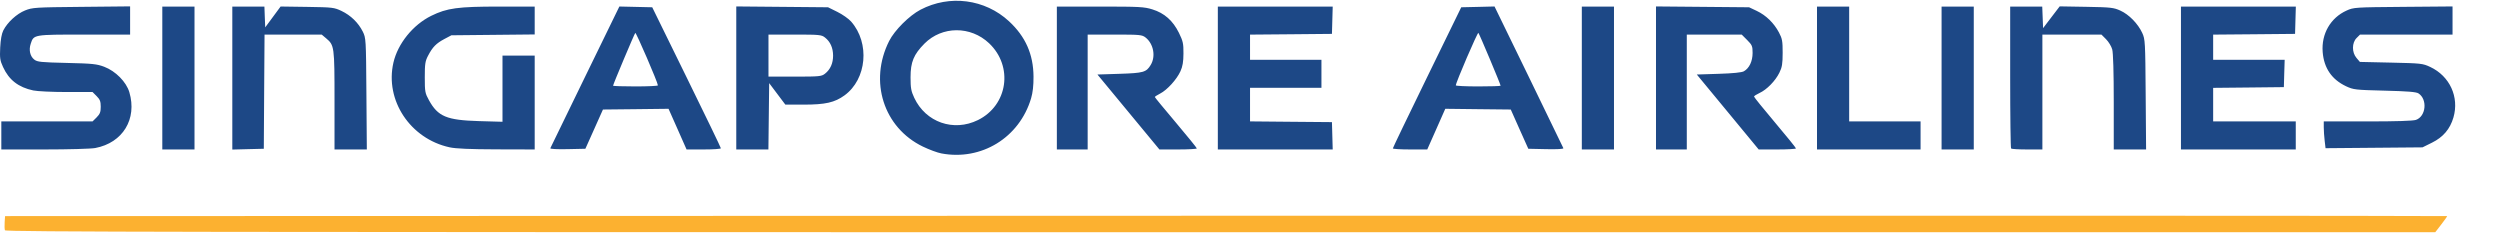<?xml version="1.0" encoding="UTF-8"?>
<svg xmlns="http://www.w3.org/2000/svg" xmlns:xlink="http://www.w3.org/1999/xlink" width="279px" height="26px" viewBox="0 0 279 26" version="1.1">
<g id="surface1">
<path style=" stroke:none;fill-rule:nonzero;fill:rgb(11.373%,28.235%,52.549%);fill-opacity:1;" d="M 105.055 17.121 C 104.625 17.043 103.699 16.699 102.992 16.359 C 98.605 14.242 96.957 9.078 99.23 4.574 C 99.836 3.375 101.469 1.746 102.723 1.086 C 105.977 -0.621 109.926 -0.105 112.605 2.375 C 114.449 4.082 115.324 6.059 115.34 8.551 C 115.348 9.547 115.258 10.344 115.07 10.973 C 113.766 15.363 109.527 17.965 105.055 17.121 Z M 109.141 13.398 C 112.48 11.75 113.109 7.41 110.383 4.828 C 108.324 2.879 105.141 2.891 103.176 4.859 C 101.969 6.078 101.617 6.918 101.617 8.629 C 101.617 9.824 101.68 10.168 102.031 10.918 C 103.312 13.652 106.422 14.738 109.141 13.398 Z M 0.148 15.117 L 0.148 13.551 L 10.328 13.551 L 10.785 13.098 C 11.156 12.723 11.242 12.508 11.242 11.91 C 11.242 11.316 11.156 11.102 10.785 10.727 L 10.328 10.27 L 7.434 10.27 C 5.84 10.27 4.164 10.191 3.711 10.094 C 2.055 9.742 1 8.922 0.34 7.48 C 0 6.746 -0.035 6.48 0.023 5.293 C 0.066 4.414 0.191 3.746 0.371 3.391 C 0.836 2.484 1.867 1.539 2.801 1.164 C 3.621 0.836 3.918 0.816 9.094 0.766 L 14.52 0.711 L 14.52 3.859 L 9.402 3.859 C 3.723 3.859 3.766 3.852 3.43 4.879 C 3.195 5.582 3.355 6.281 3.828 6.652 C 4.16 6.914 4.574 6.957 7.449 7.023 C 10.336 7.09 10.797 7.137 11.633 7.453 C 12.902 7.934 14.094 9.141 14.434 10.285 C 15.324 13.285 13.703 15.938 10.629 16.52 C 10.168 16.609 7.621 16.68 4.969 16.68 L 0.148 16.68 Z M 18.113 8.707 L 18.113 0.734 L 21.707 0.734 L 21.707 16.68 L 18.113 16.68 Z M 25.926 8.711 L 25.926 0.734 L 29.508 0.734 L 29.551 1.895 L 29.598 3.055 L 31.316 0.727 L 34.285 0.77 C 37.113 0.812 37.293 0.832 38.113 1.223 C 39.141 1.711 39.992 2.539 40.484 3.523 C 40.84 4.242 40.848 4.332 40.891 10.465 L 40.938 16.68 L 37.332 16.68 L 37.332 11.203 C 37.332 5.191 37.312 5.047 36.402 4.281 L 35.902 3.859 L 29.523 3.859 L 29.48 10.23 L 29.441 16.602 L 27.684 16.645 L 25.926 16.691 Z M 50.18 16.441 C 45.785 15.488 42.938 11.195 43.906 6.988 C 44.395 4.863 46.086 2.773 48.125 1.766 C 49.891 0.898 51.098 0.734 55.699 0.734 L 59.672 0.734 L 59.672 3.844 L 50.375 3.938 L 49.594 4.352 C 48.68 4.84 48.281 5.242 47.777 6.207 C 47.453 6.82 47.406 7.125 47.406 8.629 C 47.406 10.242 47.438 10.398 47.871 11.184 C 48.879 13.008 49.844 13.41 53.461 13.516 L 56.078 13.59 L 56.078 6.207 L 59.672 6.207 L 59.672 16.68 L 55.414 16.668 C 52.453 16.66 50.859 16.59 50.18 16.441 Z M 61.414 16.547 C 61.445 16.469 63.191 12.875 65.297 8.566 L 69.121 0.727 L 70.957 0.77 L 72.789 0.812 L 76.617 8.613 C 78.727 12.902 80.449 16.473 80.449 16.547 C 80.449 16.621 79.59 16.68 78.535 16.68 L 76.621 16.68 L 75.617 14.41 L 74.609 12.141 L 70.949 12.184 L 67.289 12.223 L 66.309 14.414 L 65.328 16.602 L 63.344 16.645 C 62.195 16.672 61.383 16.629 61.414 16.547 Z M 73.422 9.527 C 73.426 9.234 70.984 3.578 70.898 3.672 C 70.789 3.789 68.418 9.422 68.418 9.562 C 68.418 9.609 69.543 9.645 70.918 9.645 C 72.293 9.645 73.418 9.594 73.422 9.527 Z M 82.168 8.699 L 82.168 0.719 L 92.41 0.812 L 93.445 1.324 C 94.016 1.605 94.711 2.094 94.988 2.41 C 97.098 4.812 96.734 8.836 94.246 10.645 C 93.145 11.441 92.117 11.676 89.699 11.676 L 87.645 11.676 L 85.84 9.277 L 85.797 12.98 L 85.754 16.68 L 82.168 16.68 Z M 92.07 8.223 C 92.668 7.754 92.977 7.055 92.973 6.195 C 92.965 5.328 92.66 4.652 92.07 4.188 C 91.684 3.883 91.461 3.859 88.707 3.859 L 85.762 3.859 L 85.762 8.551 L 88.707 8.551 C 91.461 8.551 91.684 8.527 92.07 8.223 Z M 117.945 8.707 L 117.945 0.734 L 122.77 0.734 C 127.152 0.734 127.691 0.762 128.605 1.047 C 129.945 1.461 130.895 2.301 131.57 3.668 C 132.023 4.594 132.082 4.859 132.074 5.969 C 132.07 6.898 131.984 7.41 131.738 7.953 C 131.324 8.867 130.254 10.043 129.473 10.441 C 129.148 10.609 128.879 10.781 128.879 10.828 C 128.879 10.871 129.934 12.152 131.223 13.676 C 132.508 15.199 133.562 16.496 133.566 16.562 C 133.566 16.625 132.629 16.68 131.48 16.68 L 129.391 16.68 L 125.93 12.496 L 122.473 8.316 L 124.934 8.238 C 127.617 8.152 127.922 8.066 128.418 7.25 C 129 6.293 128.738 4.891 127.848 4.188 C 127.457 3.883 127.238 3.859 124.406 3.859 L 121.383 3.859 L 121.383 16.68 L 117.945 16.68 Z M 135.91 8.707 L 135.91 0.734 L 148.73 0.734 L 148.645 3.781 L 144.074 3.824 L 139.504 3.863 L 139.504 6.676 L 147.473 6.676 L 147.473 9.801 L 139.504 9.801 L 139.504 13.547 L 144.074 13.59 L 148.645 13.629 L 148.688 15.156 L 148.73 16.68 L 135.91 16.68 Z M 155.441 16.562 C 155.441 16.496 157.16 12.926 159.258 8.629 L 163.074 0.812 L 164.934 0.77 L 166.789 0.723 L 170.605 8.559 C 172.703 12.867 174.445 16.457 174.473 16.539 C 174.508 16.633 173.75 16.672 172.543 16.645 L 170.559 16.602 L 169.578 14.414 L 168.602 12.223 L 164.945 12.184 L 161.293 12.141 L 160.289 14.41 L 159.281 16.68 L 157.359 16.68 C 156.305 16.68 155.441 16.625 155.441 16.562 Z M 167.469 9.566 C 167.469 9.418 165.102 3.785 164.988 3.668 C 164.898 3.57 162.469 9.211 162.469 9.527 C 162.469 9.59 163.594 9.645 164.969 9.645 C 166.344 9.645 167.469 9.609 167.469 9.566 Z M 176.531 8.707 L 176.531 0.734 L 180.121 0.734 L 180.121 16.68 L 176.531 16.68 Z M 184.809 8.699 L 184.809 0.719 L 195.199 0.812 L 196.059 1.219 C 197.094 1.711 197.973 2.57 198.531 3.625 C 198.898 4.312 198.945 4.586 198.945 5.891 C 198.941 7.133 198.883 7.5 198.578 8.117 C 198.129 9.031 197.172 10.008 196.363 10.379 C 196.027 10.535 195.75 10.711 195.75 10.777 C 195.746 10.84 196.797 12.141 198.086 13.668 C 199.375 15.195 200.43 16.496 200.43 16.562 C 200.43 16.625 199.496 16.68 198.352 16.68 L 196.27 16.68 L 192.816 12.496 L 189.363 8.316 L 191.812 8.238 C 193.414 8.188 194.387 8.09 194.621 7.953 C 195.223 7.609 195.586 6.84 195.59 5.914 C 195.59 5.148 195.535 5.023 194.984 4.469 L 194.375 3.859 L 188.246 3.859 L 188.246 16.68 L 184.809 16.68 Z M 202.777 8.707 L 202.777 0.734 L 206.367 0.734 L 206.367 13.551 L 214.336 13.551 L 214.336 16.68 L 202.777 16.68 Z M 216.68 8.707 L 216.68 0.734 L 220.273 0.734 L 220.273 16.68 L 216.68 16.68 Z M 224.438 16.574 C 224.383 16.52 224.336 12.93 224.336 8.602 L 224.336 0.734 L 227.914 0.734 L 228.008 3.141 L 228.934 1.926 L 229.863 0.711 L 232.84 0.762 C 235.57 0.809 235.887 0.844 236.633 1.184 C 237.59 1.613 238.598 2.645 239.074 3.676 C 239.398 4.379 239.414 4.637 239.457 10.543 L 239.504 16.68 L 235.895 16.68 L 235.895 11.402 C 235.895 8.055 235.832 5.902 235.723 5.508 C 235.629 5.168 235.32 4.66 235.035 4.375 L 234.52 3.859 L 227.93 3.859 L 227.93 16.68 L 226.234 16.68 C 225.305 16.68 224.496 16.633 224.438 16.574 Z M 243.395 8.707 L 243.395 0.734 L 256.215 0.734 L 256.129 3.781 L 251.559 3.824 L 246.988 3.863 L 246.988 6.676 L 254.969 6.676 L 254.922 8.199 L 254.879 9.723 L 250.934 9.766 L 246.988 9.805 L 246.988 13.551 L 256.207 13.551 L 256.207 16.68 L 243.395 16.68 Z M 259.434 15.711 C 259.379 15.254 259.332 14.582 259.332 14.219 L 259.332 13.551 L 264.227 13.551 C 267.41 13.551 269.301 13.492 269.621 13.379 C 270.746 12.988 270.926 11.086 269.902 10.422 C 269.648 10.258 268.707 10.18 266.125 10.117 C 262.848 10.035 262.648 10.012 261.828 9.629 C 260.227 8.875 259.355 7.605 259.211 5.812 C 259.051 3.785 260.082 1.992 261.875 1.18 C 262.672 0.82 262.793 0.812 268.195 0.766 L 273.703 0.719 L 273.703 3.859 L 263.379 3.859 L 262.996 4.242 C 262.461 4.777 262.457 5.852 262.988 6.469 L 263.363 6.91 L 266.855 6.988 C 270.207 7.062 270.379 7.082 271.215 7.473 C 273.395 8.496 274.465 10.828 273.805 13.105 C 273.43 14.398 272.652 15.312 271.402 15.926 L 270.352 16.445 L 259.531 16.539 Z M 259.434 15.711 "/>
<path style=" stroke:none;fill-rule:nonzero;fill:rgb(98.824%,69.412%,18.824%);fill-opacity:1;" d="M 0.551 25.699 C 0.508 25.582 0.492 25.176 0.52 24.801 L 0.566 24.117 L 136.836 24.078 C 211.785 24.059 273.105 24.074 273.105 24.117 C 273.105 24.16 272.809 24.582 272.441 25.055 L 271.777 25.914 L 136.207 25.914 C 20.816 25.918 0.621 25.883 0.551 25.699 Z M 0.551 25.699 "/>
</g>
</svg>
